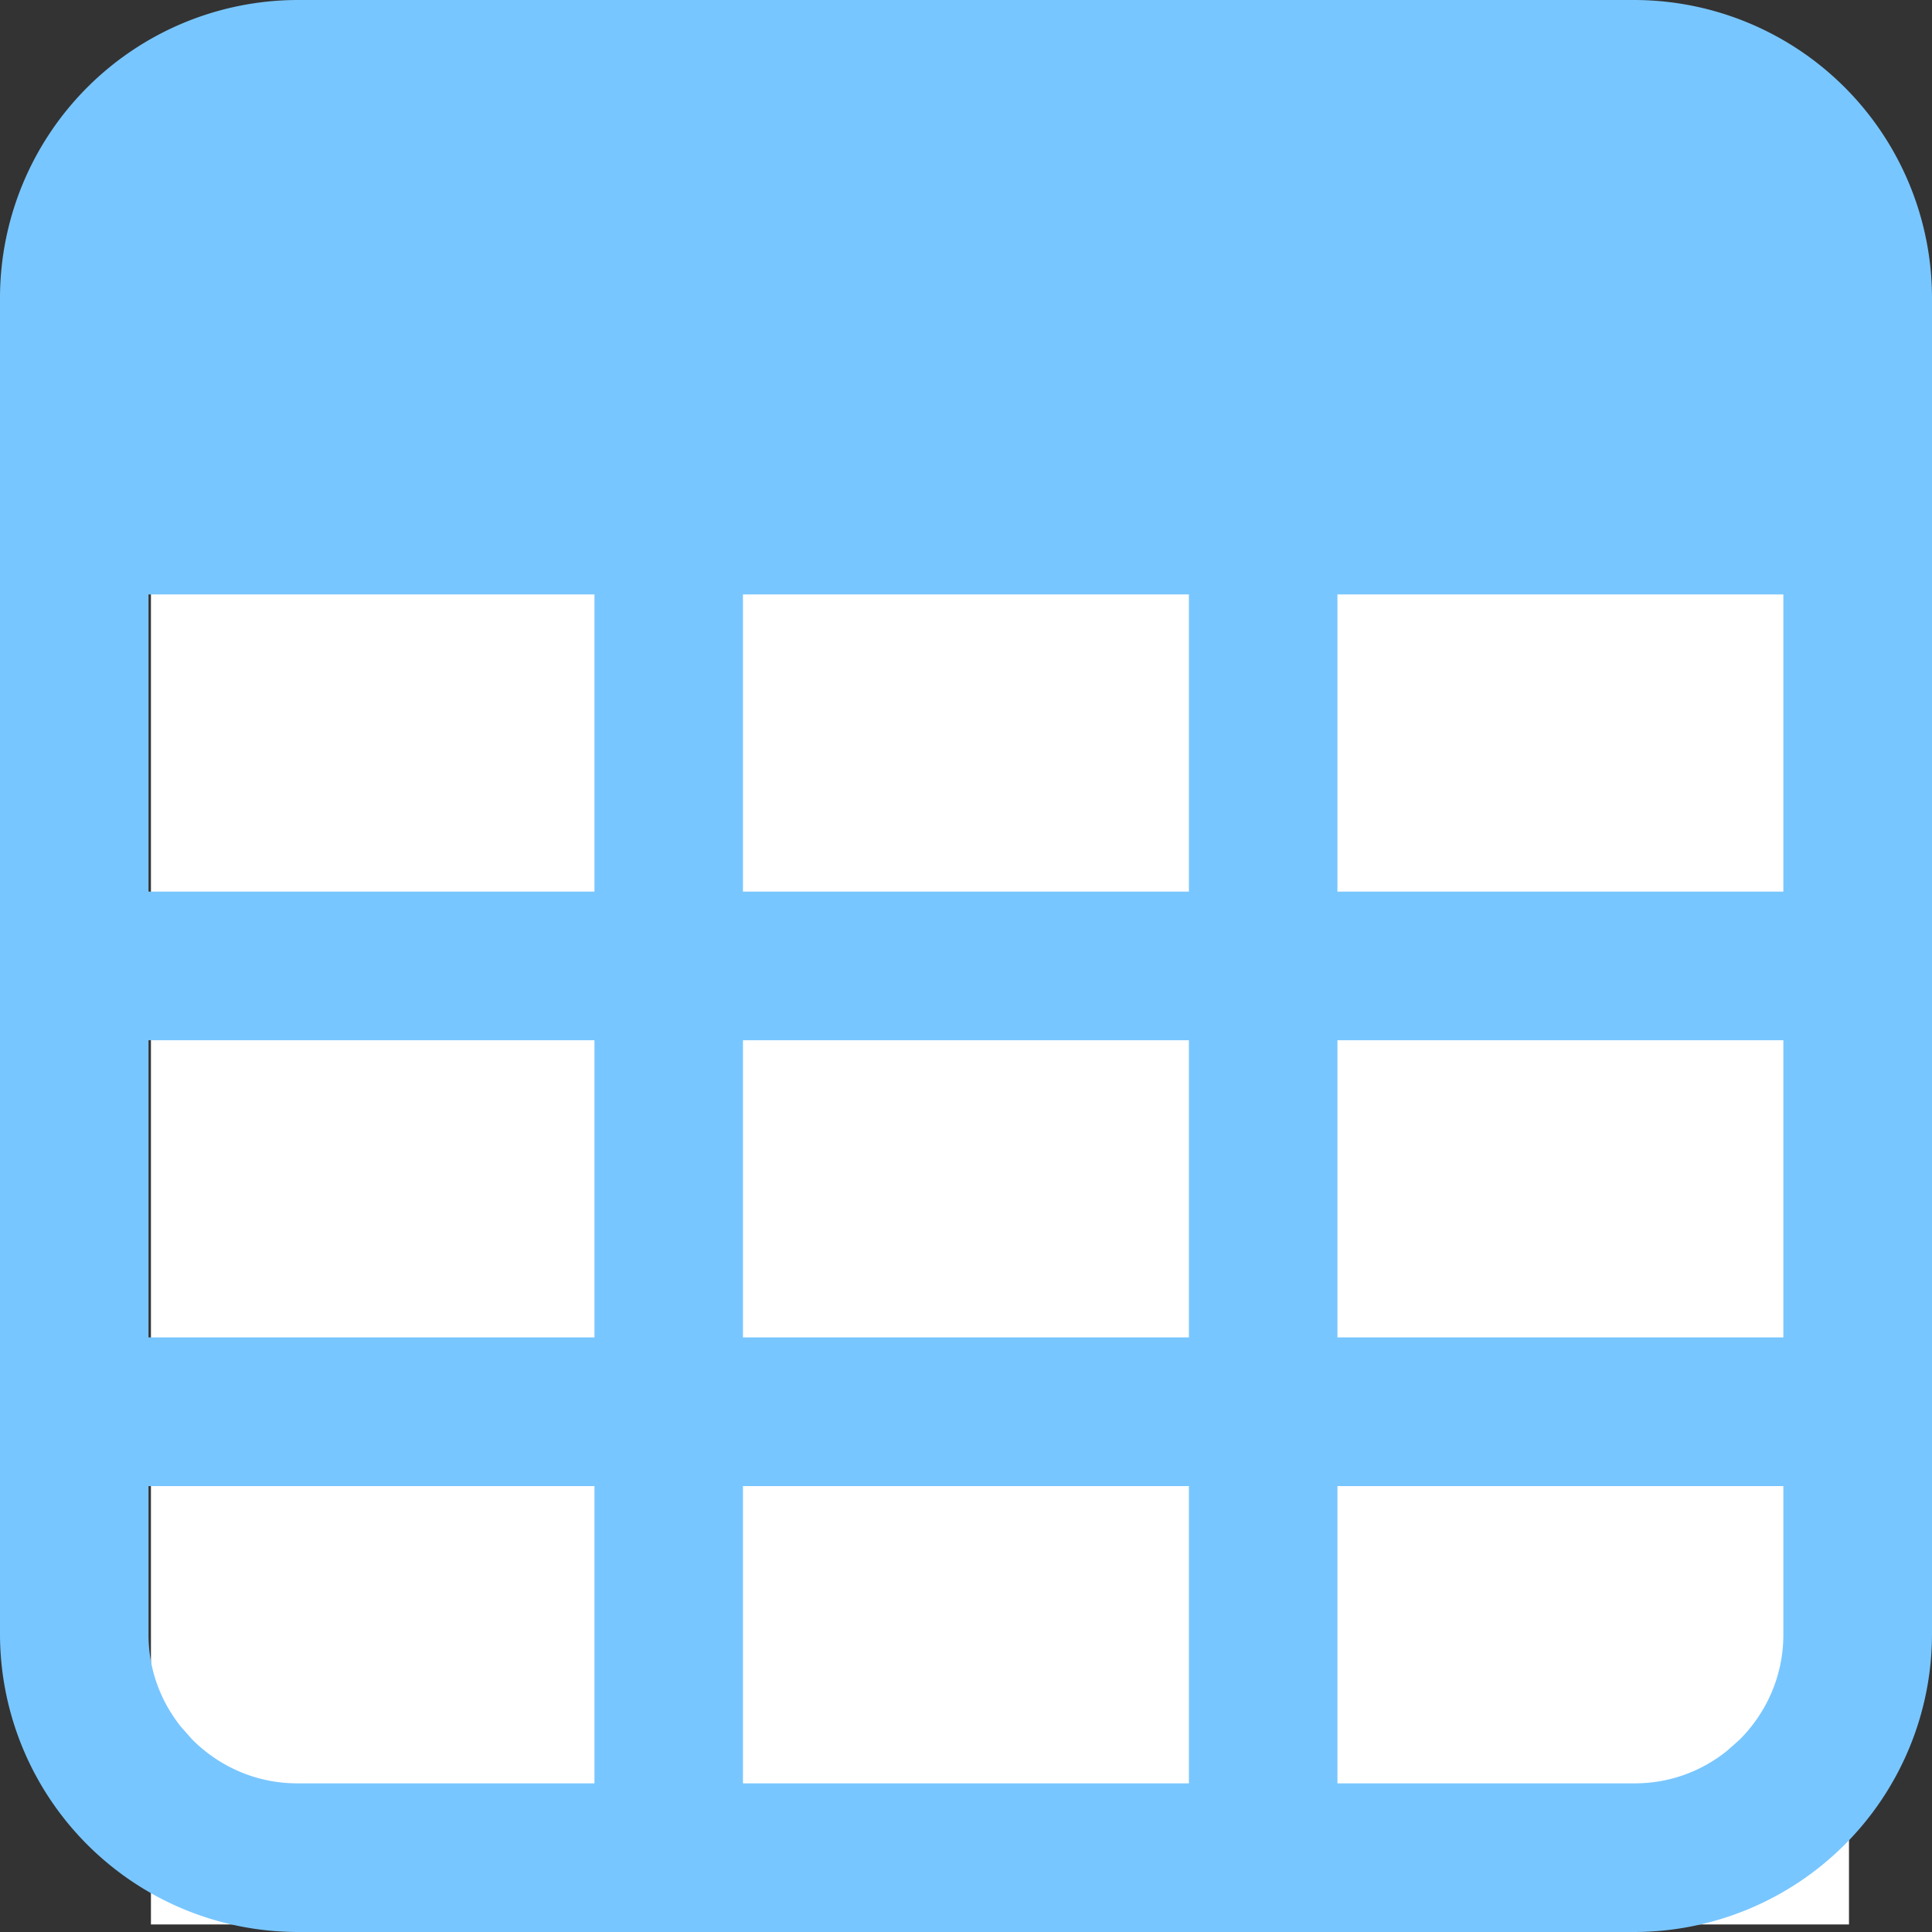<?xml version="1.0" standalone="no"?><!DOCTYPE svg PUBLIC "-//W3C//DTD SVG 1.1//EN"
        "http://www.w3.org/Graphics/SVG/1.1/DTD/svg11.dtd">
<svg t="1730536979256" class="icon" viewBox="0 0 1024 1024" version="1.1" xmlns="http://www.w3.org/2000/svg"
     p-id="28879" width="32" height="32" xmlns:xlink="http://www.w3.org/1999/xlink">
    <rect x="0" y="0" width="1024" height="1024" fill="#333333" stroke="none"/>
    <rect x="80" y="120" width="900" height="900" fill="#FFFFFF"></rect>
    <path d="M866.432 0A158.016 158.016 0 0 1 1024 157.568v708.864A158.016 158.016 0 0 1 866.432 1024H157.568A158.016 158.016 0 0 1 0 866.432V157.568A158.016 158.016 0 0 1 157.568 0zM315.072 787.648H78.72v78.784c0 17.92 6.08 34.944 17.28 48.896l5.952 6.72c14.976 14.912 34.688 23.168 55.616 23.168h157.504v-157.568z m315.072 0H393.792v157.568h236.352v-157.568z m315.072 0h-236.352v157.568h157.568c17.92 0 34.944-6.016 48.896-17.216l6.72-5.952c14.912-14.976 23.168-34.752 23.168-55.616v-78.784zM315.072 551.36H78.72v157.504h236.352V551.36z m315.072 0H393.792v157.504h236.352V551.36z m315.072 0h-236.352v157.504h236.352V551.36zM315.072 315.072H78.72v157.504h236.352V315.072z m315.072 0H393.792v157.504h236.352V315.072z m315.072 0h-236.352v157.504h236.352V315.072z"
          fill="#78C6FF" p-id="28880"></path>
</svg>